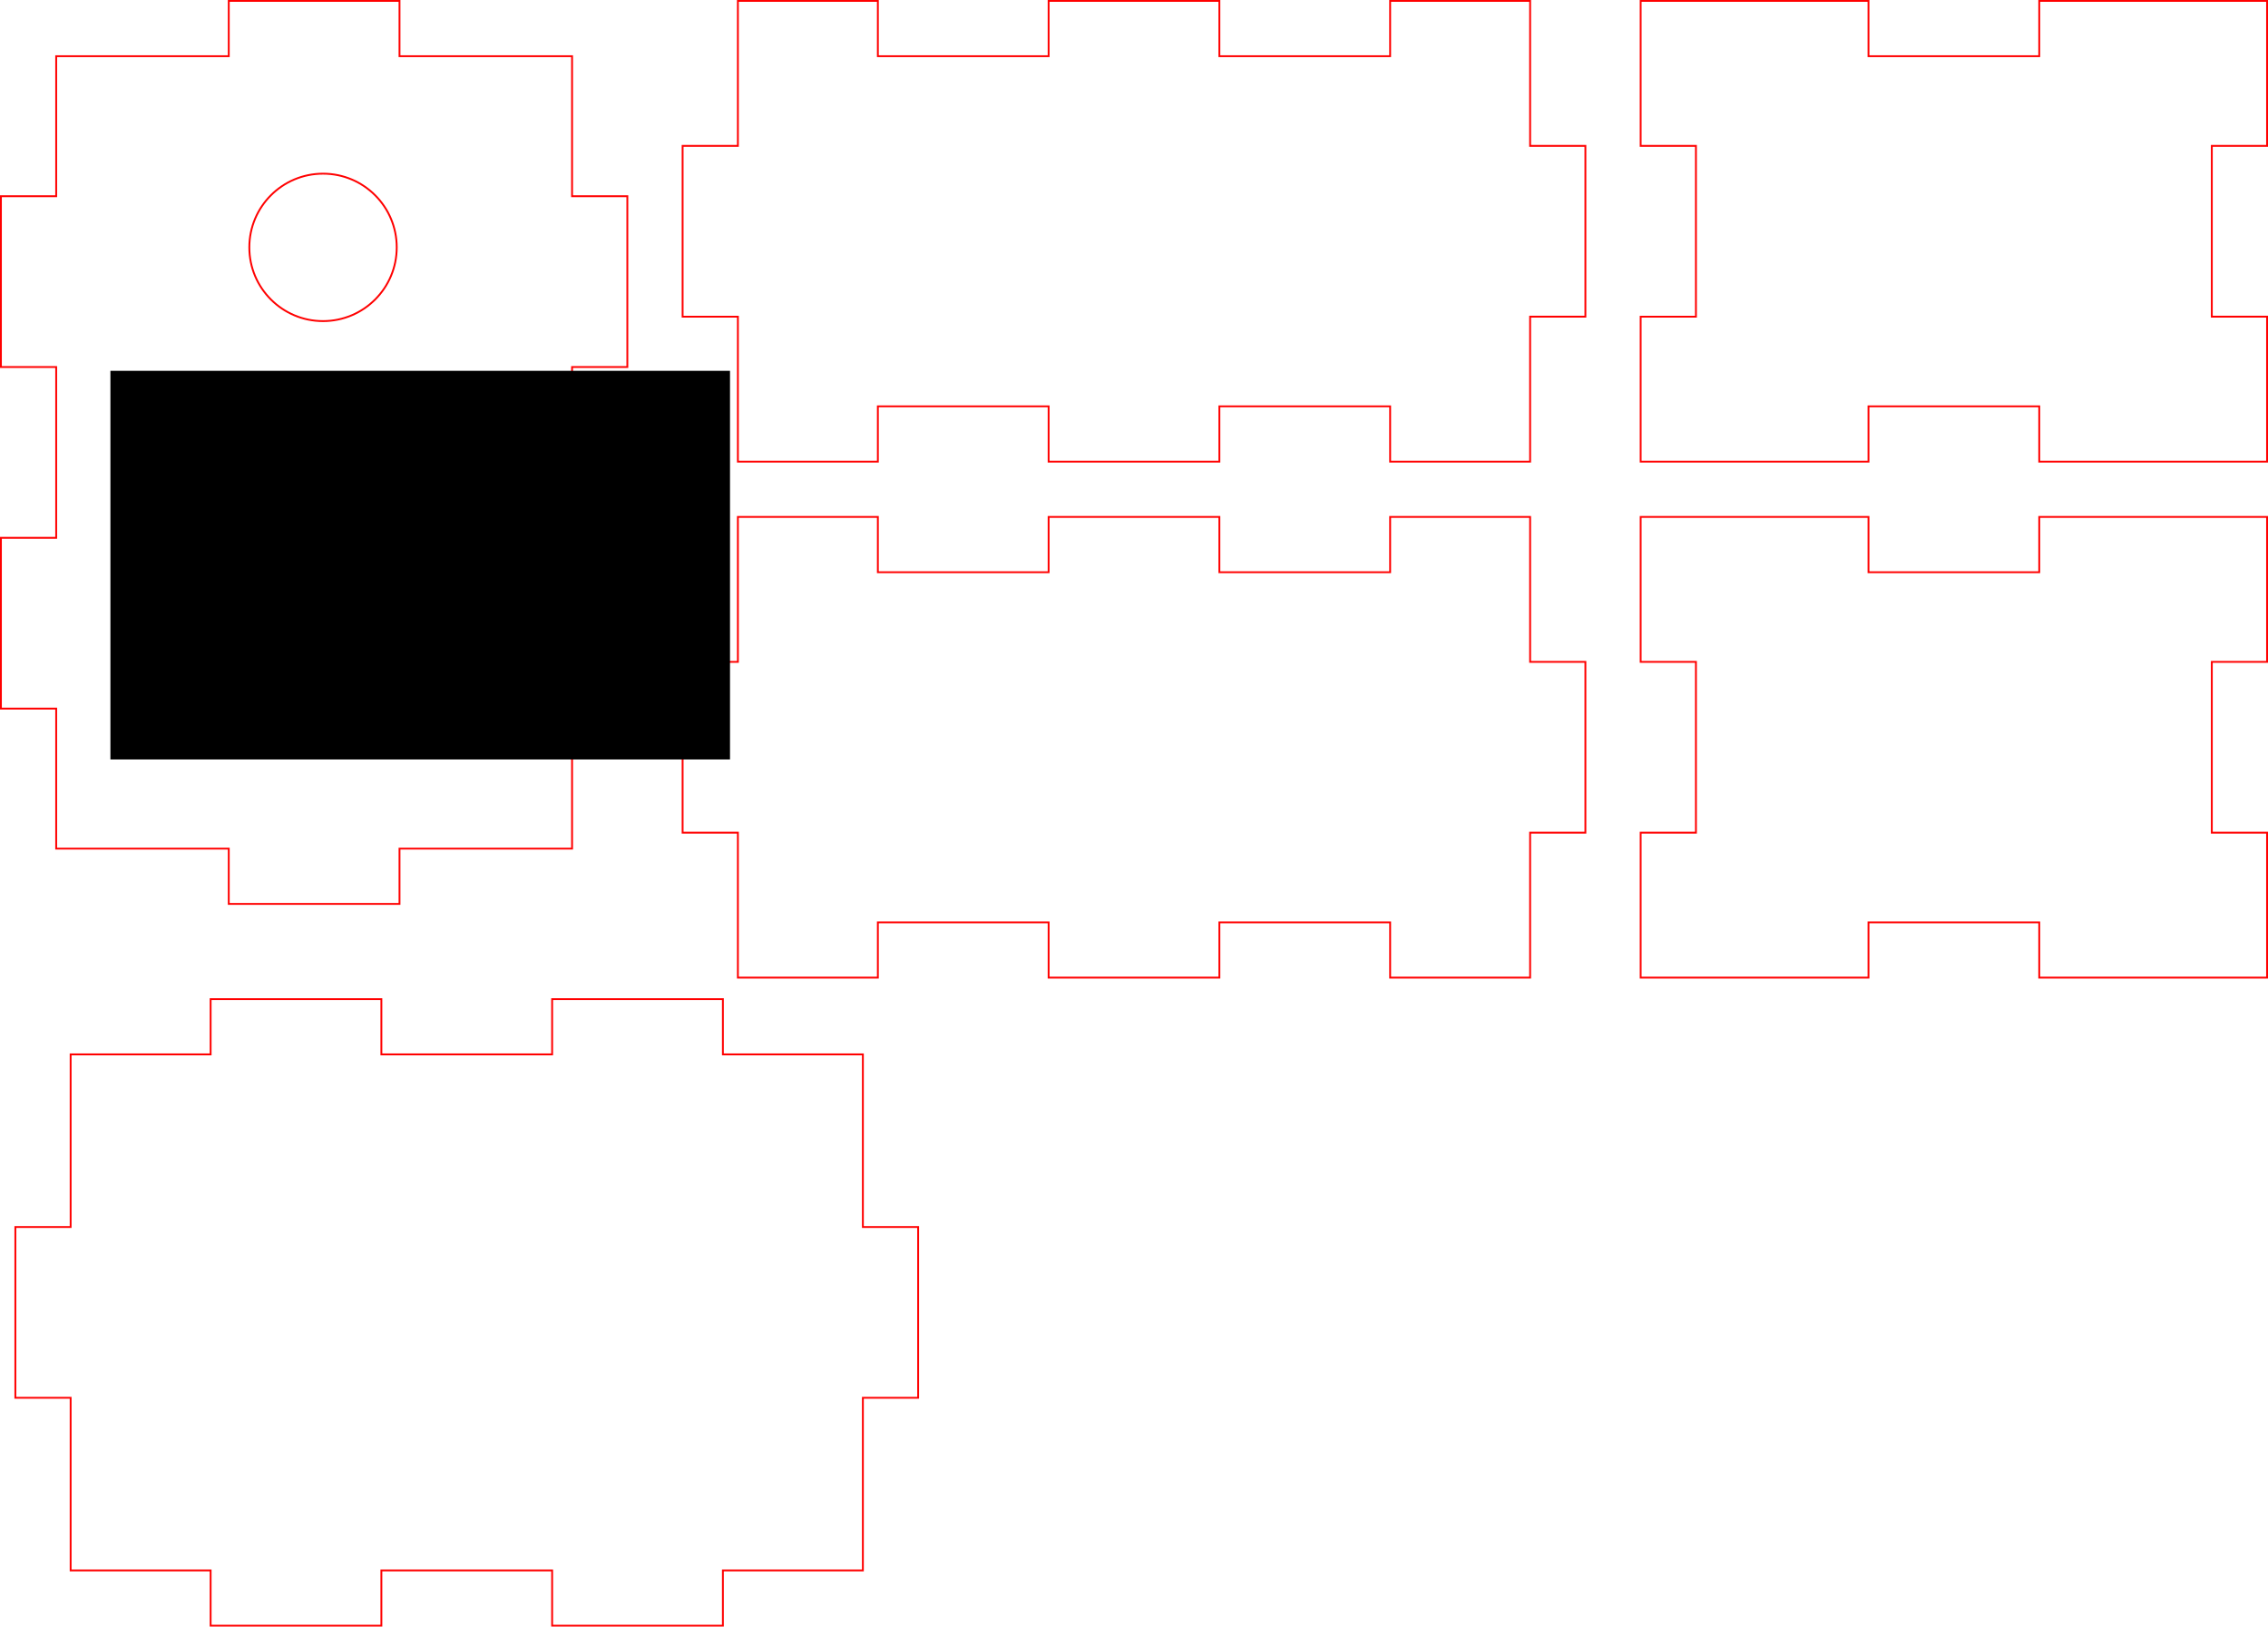<?xml version="1.0" encoding="UTF-8" standalone="no"?>
<svg
   xmlns:dc="http://purl.org/dc/elements/1.1/"
   xmlns:cc="http://creativecommons.org/ns#"
   xmlns:rdf="http://www.w3.org/1999/02/22-rdf-syntax-ns#"
   xmlns:svg="http://www.w3.org/2000/svg"
   xmlns="http://www.w3.org/2000/svg"
   xmlns:sodipodi="http://sodipodi.sourceforge.net/DTD/sodipodi-0.dtd"
   xmlns:inkscape="http://www.inkscape.org/namespaces/inkscape"
   width="123.1mm"
   height="88.266mm"
   viewBox="0 0 123.1 88.266"
   version="1.1"
   preserveAspectRatio="xMidYMid meet"
   id="svg837"
   sodipodi:docname="ResQ Cam V1.0.svg"
   inkscape:version="0.92.4 (5da689c313, 2019-01-14)">
  <defs
     id="defs841" />
  <sodipodi:namedview
     pagecolor="#ffffff"
     bordercolor="#666666"
     borderopacity="1"
     objecttolerance="10"
     gridtolerance="10"
     guidetolerance="10"
     inkscape:pageopacity="0"
     inkscape:pageshadow="2"
     inkscape:window-width="2560"
     inkscape:window-height="1057"
     id="namedview839"
     showgrid="false"
     inkscape:zoom="2.3314769"
     inkscape:cx="232.62992"
     inkscape:cy="142.54976"
     inkscape:window-x="-8"
     inkscape:window-y="-8"
     inkscape:window-maximized="1"
     inkscape:current-layer="svgGroup"
     inkscape:document-units="mm"
     fit-margin-top="0"
     fit-margin-left="0"
     fit-margin-right="0"
     fit-margin-bottom="0" />
  <g
     id="svgGroup"
     font-size="9pt"
     style="font-size:12px;fill:none;fill-rule:evenodd;stroke:#000000;stroke-width:0.25mm;stroke-linecap:round"
     transform="rotate(180,61.525,50.525)">
    <path
       d="m 0,76 v 7.866 h 3 v 9.268 H 0 V 101 h 12.366 v -3 h 9.268 v 3 H 30.902 34 v -7.866 h -3 v -9.268 h 3 V 76 H 21.634 v 3 H 12.366 V 76 H 3.098 Z"
       id="front_outsideCutPath"
       style="vector-effect:non-scaling-stroke;stroke:#ff0000;stroke-width:0.1"
       inkscape:connector-curvature="0" />
    <path
       d="m 40,76 v 7.866 h -3 v 9.268 h 3 V 101 h 7.598 v -3 h 9.268 v 3 h 9.268 v -3 h 9.268 v 3 H 83 v -7.866 h 3 V 83.866 H 83 V 76 h -7.598 v 3 h -9.268 v -3 h -9.268 v 3 h -9.268 v -3 z"
       id="left_outsideCutPath"
       style="vector-effect:non-scaling-stroke;stroke:#ff0000;stroke-width:0.1"
       inkscape:connector-curvature="0" />
    <path
       d="m 92,55 v 7.598 h -3 v 9.268 h 3 v 9.268 h -3 v 9.268 h 3 V 98 h 9.366 v 3 h 9.268 v -3 h 9.268 0.098 v -7.598 h 3 v -9.268 h -3 v -9.268 h 3 v -9.268 h -3 V 55 h -9.366 v -3 h -9.268 v 3 h -9.268 z"
       id="top_outsideCutPath"
       style="vector-effect:non-scaling-stroke;stroke:#ff0000;stroke-width:0.1"
       inkscape:connector-curvature="0" />
    <path
       d="m 0,48 v 7.866 h 3 v 9.268 H 0 V 73 h 12.366 v -3 h 9.268 v 3 H 30.902 34 v -7.866 h -3 v -9.268 h 3 V 48 H 21.634 v 3 H 12.366 V 48 H 3.098 Z"
       id="back_outsideCutPath"
       style="vector-effect:non-scaling-stroke;stroke:#ff0000;stroke-width:0.1"
       inkscape:connector-curvature="0" />
    <path
       d="m 40,48 v 7.866 h -3 v 9.268 h 3 V 73 h 7.598 v -3 h 9.268 v 3 h 9.268 v -3 h 9.268 v 3 H 83 v -7.866 h 3 V 55.866 H 83 V 48 h -7.598 v 3 h -9.268 v -3 h -9.268 v 3 h -9.268 v -3 z"
       id="right_outsideCutPath"
       style="vector-effect:non-scaling-stroke;stroke:#ff0000;stroke-width:0.1"
       inkscape:connector-curvature="0" />
    <path
       d="m 119.216,15.834 h -7.598 v -3 h -9.268 v 3 h -9.268 v -3 h -9.268 v 3 h -7.598 v 9.366 h -3 v 9.268 h 3 v 9.268 0.098 h 7.598 v 3 h 9.268 v -3 h 9.268 v 3 h 9.268 v -3 h 7.598 v -9.366 h 3 v -9.268 h -3 v -9.268 z"
       id="bottom_outsideCutPath"
       style="vector-effect:non-scaling-stroke;stroke:#ff0000;stroke-width:0.1"
       inkscape:connector-curvature="0" />
    <circle
       style="fill:none;fill-opacity:1;fill-rule:nonzero;stroke:#ff0000;stroke-width:0.1;stroke-linecap:round;stroke-linejoin:round;stroke-miterlimit:4;stroke-dasharray:none;stroke-opacity:1;paint-order:stroke fill markers"
       id="path845"
       cx="-105.517"
       cy="-87.626"
       transform="scale(-1)"
       r="4" />
    <flowRoot
       xml:space="preserve"
       id="flowRoot847"
       style="font-style:normal;font-variant:normal;font-weight:bold;font-stretch:normal;font-size:8px;line-height:1.25;font-family:'Agency FB';-inkscape-font-specification:'Agency FB Bold';letter-spacing:0px;word-spacing:0px;fill:#000000;fill-opacity:1;stroke:none"
       transform="matrix(-0.487,0,0,-0.447,131.888,121.917)"><flowRegion
         id="flowRegion849"
         style="font-style:normal;font-variant:normal;font-weight:bold;font-stretch:normal;font-family:'Agency FB';-inkscape-font-specification:'Agency FB Bold'"><rect
           id="rect851"
           width="69.055"
           height="47.18"
           x="30.453"
           y="91.698"
           style="font-style:normal;font-variant:normal;font-weight:bold;font-stretch:normal;font-family:'Agency FB';-inkscape-font-specification:'Agency FB Bold'" /></flowRegion><flowPara
         id="flowPara853"
         style="font-style:normal;font-variant:normal;font-weight:bold;font-stretch:normal;font-size:18.667px;font-family:'Franklin Gothic Heavy';-inkscape-font-specification:'Franklin Gothic Heavy,  Bold'">ResQ CAM</flowPara></flowRoot>  </g>
</svg>
